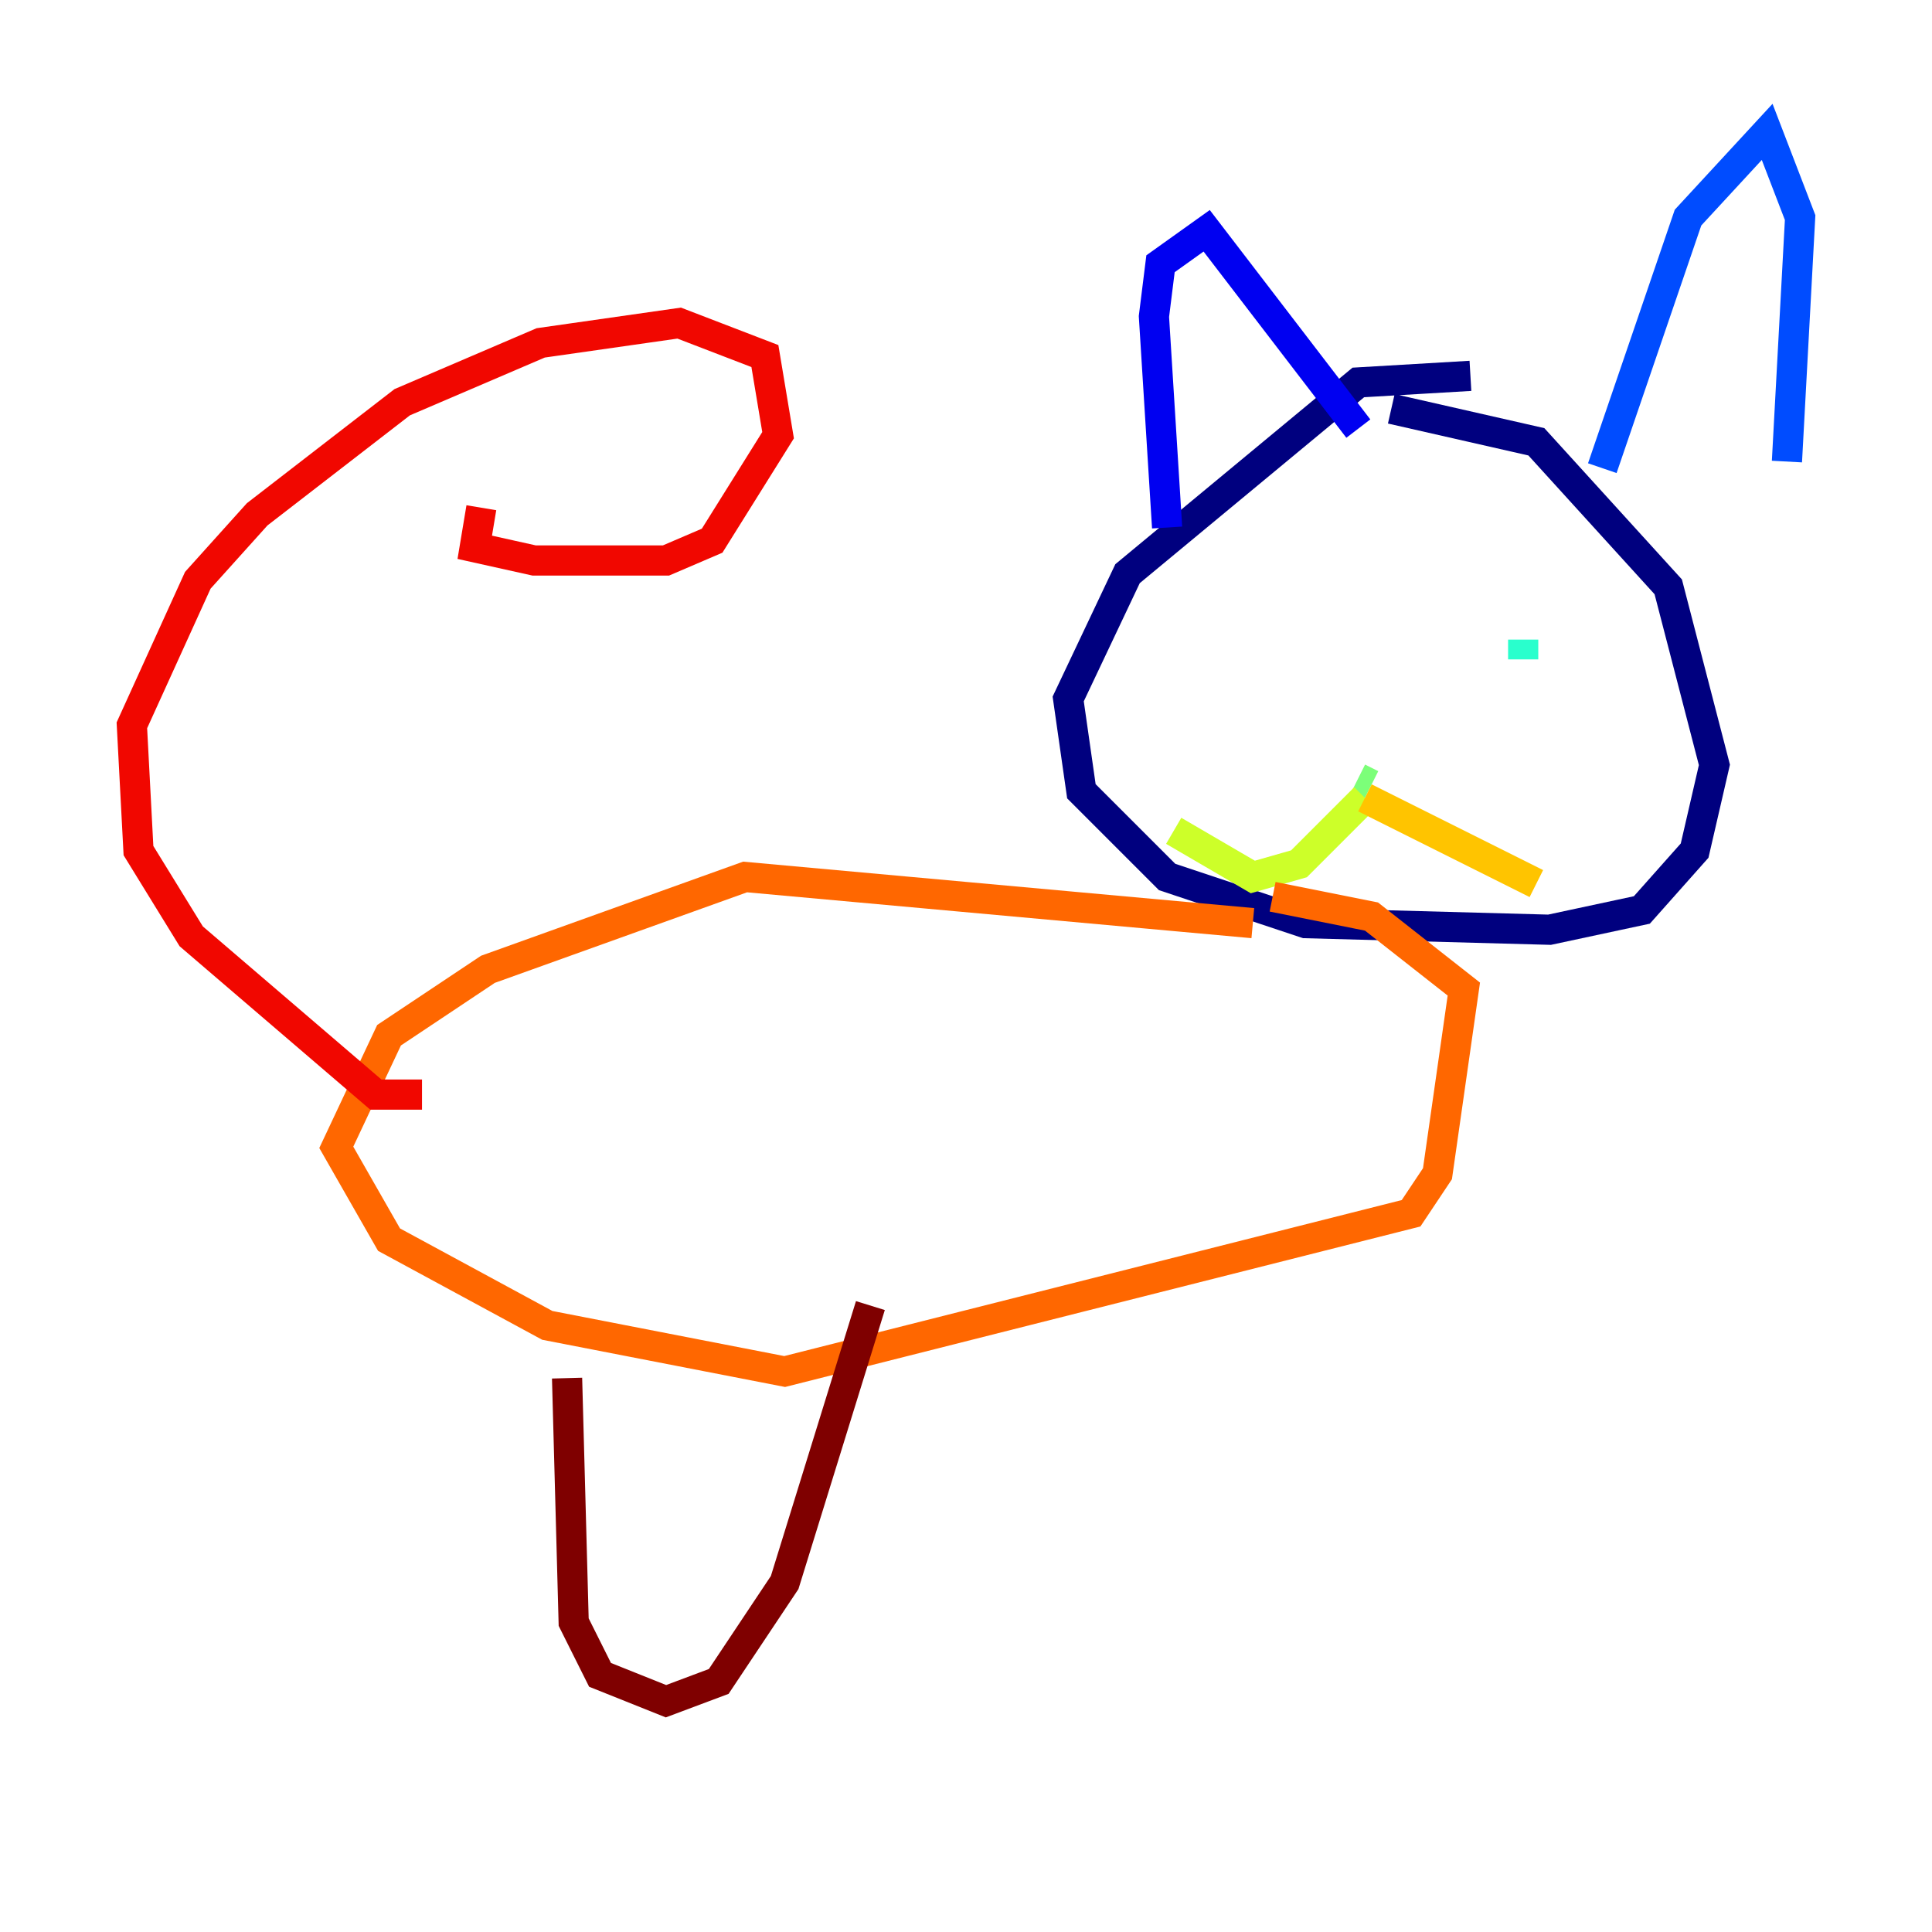 <?xml version="1.0" encoding="utf-8" ?>
<svg baseProfile="tiny" height="128" version="1.2" viewBox="0,0,128,128" width="128" xmlns="http://www.w3.org/2000/svg" xmlns:ev="http://www.w3.org/2001/xml-events" xmlns:xlink="http://www.w3.org/1999/xlink"><defs /><polyline fill="none" points="97.42,24.901 89.993,25.338 74.703,38.007 70.771,46.307 71.645,52.423 77.324,58.102 86.498,61.16 102.662,61.597 108.778,60.287 112.273,56.355 113.584,50.676 110.526,38.88 101.788,29.27 92.177,27.085" stroke="#00007f" stroke-width="2" /><polyline fill="none" points="77.324,34.949 76.451,20.969 76.887,17.474 79.945,15.29 89.993,28.396" stroke="#0000f1" stroke-width="2" /><polyline fill="none" points="106.157,31.017 111.836,14.416 117.079,8.737 119.263,14.416 118.389,30.58" stroke="#004cff" stroke-width="2" /><polyline fill="none" points="86.498,40.191 86.498,40.191" stroke="#00b0ff" stroke-width="2" /><polyline fill="none" points="100.915,42.375 100.915,43.686" stroke="#29ffcd" stroke-width="2" /><polyline fill="none" points="89.993,51.55 90.867,51.986" stroke="#7cff79" stroke-width="2" /><polyline fill="none" points="90.43,52.86 86.061,57.229 83.003,58.102 77.761,55.044" stroke="#cdff29" stroke-width="2" /><polyline fill="none" points="90.43,52.86 101.788,58.539" stroke="#ffc400" stroke-width="2" /><polyline fill="none" points="83.003,61.16 49.365,58.102 32.328,64.218 25.775,68.587 22.28,76.014 25.775,82.13 36.259,87.809 51.986,90.867 93.488,80.382 95.236,77.761 96.983,65.529 90.867,60.724 84.314,59.413" stroke="#ff6700" stroke-width="2" /><polyline fill="none" points="27.959,72.519 24.901,72.519 12.669,62.034 9.174,56.355 8.737,48.055 13.106,38.444 17.038,34.075 26.648,26.648 35.822,22.717 44.997,21.406 50.676,23.59 51.55,28.833 47.181,35.822 44.123,37.133 35.386,37.133 31.454,36.259 31.891,33.638" stroke="#f10700" stroke-width="2" /><polyline fill="none" points="37.57,91.304 38.007,107.468 39.754,110.963 44.123,112.71 47.618,111.399 51.986,104.846 57.666,86.498" stroke="#7f0000" stroke-width="2" /></svg>